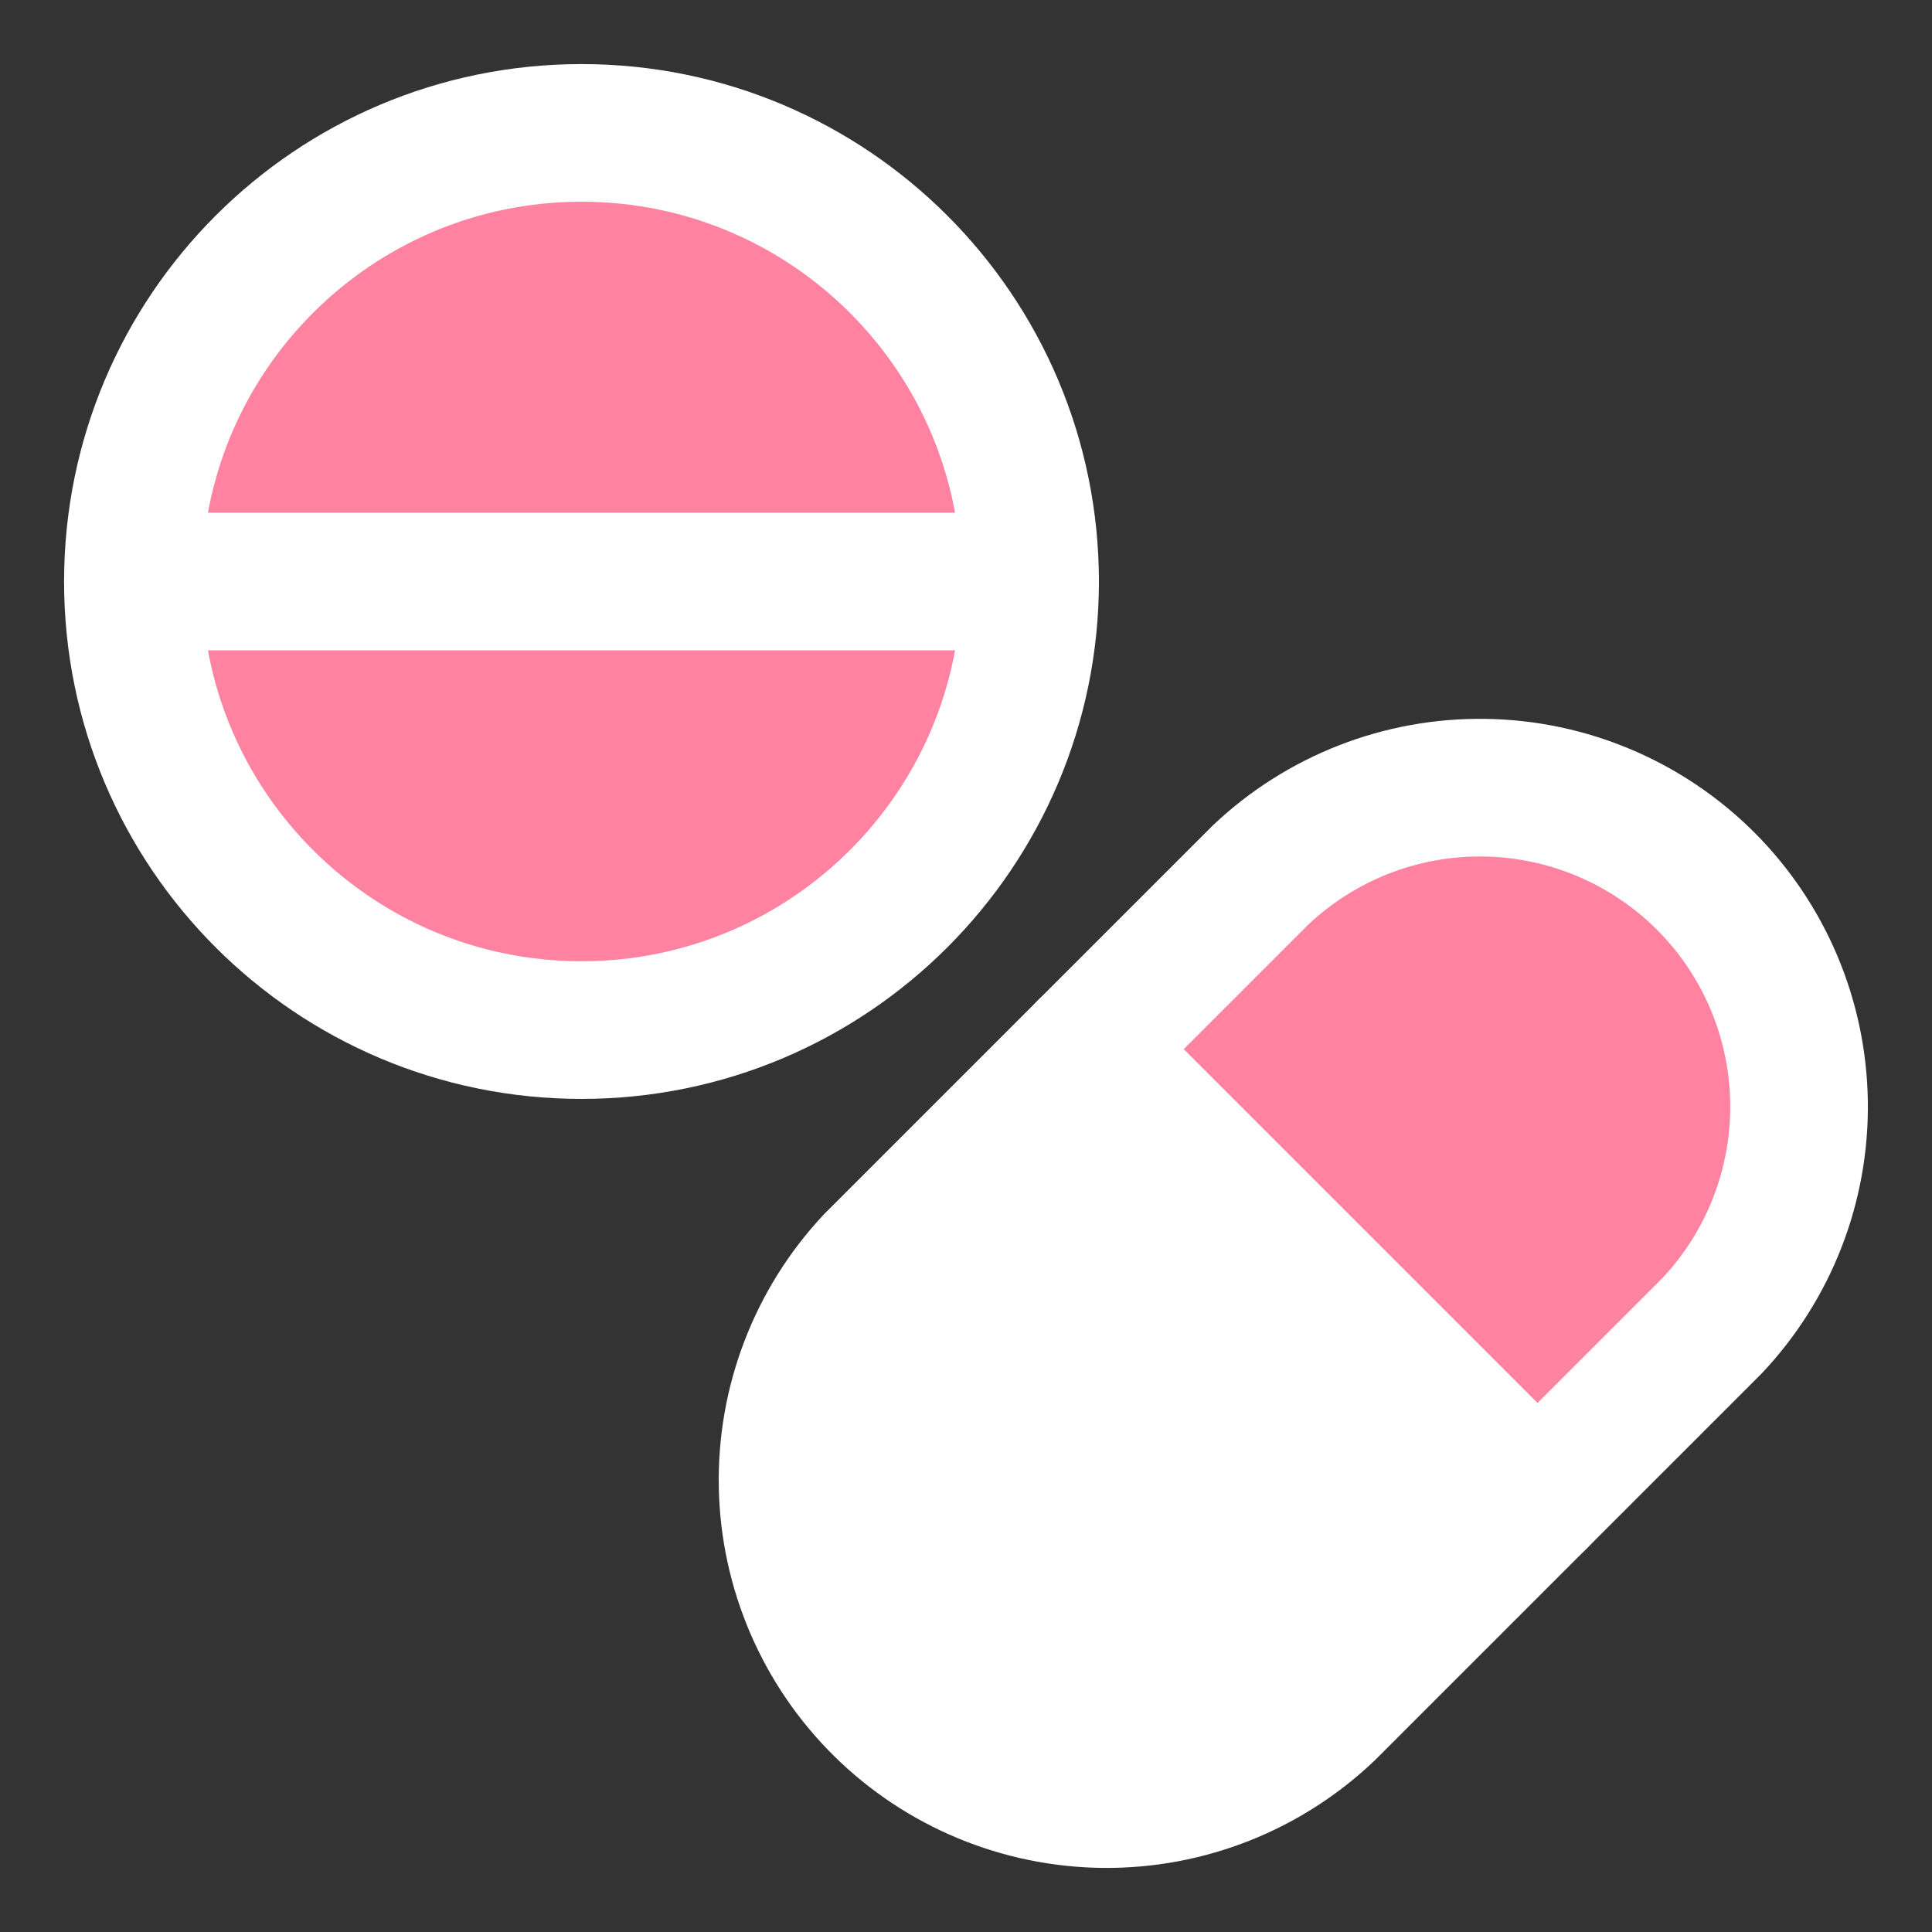 <svg width="24" height="24" viewBox="0 0 24 24" fill="none" xmlns="http://www.w3.org/2000/svg">
<rect x="0" y="0" width="24" height="24" fill="#333333" stroke="none"/>
<g clip-path="url(#clip0_666_3755)">
<path d="M7.224 12.796C10.301 12.796 12.796 10.301 12.796 7.224C12.796 4.146 10.301 1.651 7.224 1.651C4.146 1.651 1.651 4.146 1.651 7.224C1.651 10.301 4.146 12.796 7.224 12.796Z" fill="#FF83A0"/>
<path d="M18.44 9.785C17.408 9.77 16.411 10.159 15.661 10.868L13.496 13.033L19.1 18.637L21.265 16.472C21.974 15.722 22.363 14.725 22.348 13.693C22.334 12.661 21.917 11.675 21.188 10.945C20.458 10.216 19.472 9.799 18.44 9.785Z" fill="#FF83A0"/>
<path fill-rule="evenodd" clip-rule="evenodd" d="M13.496 13.033L10.853 15.676C10.147 16.43 9.764 17.429 9.784 18.462C9.804 19.494 10.226 20.478 10.96 21.204C11.695 21.93 12.683 22.341 13.716 22.349C14.748 22.357 15.743 21.962 16.489 21.248L19.1 18.637L13.496 13.033Z" fill="white"/>
<path d="M15.661 10.868C16.411 10.159 17.408 9.77 18.44 9.785C19.472 9.799 20.458 10.216 21.188 10.945C21.918 11.675 22.334 12.661 22.348 13.693C22.363 14.725 21.974 15.722 21.265 16.472L16.489 21.248C15.743 21.962 14.748 22.357 13.716 22.349C12.683 22.34 11.695 21.93 10.96 21.204C10.226 20.478 9.804 19.494 9.784 18.462C9.764 17.429 10.147 16.43 10.853 15.676L15.661 10.868Z" stroke="white" stroke-width="1.71" stroke-linecap="round" stroke-linejoin="round"/>
<path d="M13.496 13.033L19.1 18.637" stroke="white" stroke-width="1.71" stroke-linecap="round" stroke-linejoin="round"/>
<path d="M7.224 12.796C10.301 12.796 12.796 10.301 12.796 7.224C12.796 4.146 10.301 1.651 7.224 1.651C4.146 1.651 1.651 4.146 1.651 7.224C1.651 10.301 4.146 12.796 7.224 12.796Z" stroke="white" stroke-width="1.71" stroke-linecap="round" stroke-linejoin="round"/>
<path d="M1.651 7.224H12.796" stroke="white" stroke-width="1.71" stroke-linecap="round" stroke-linejoin="round"/>
</g>
<defs>
<clipPath id="clip0_666_3755">
<rect width="24" height="24" fill="white"/>
</clipPath>
</defs>
</svg>
